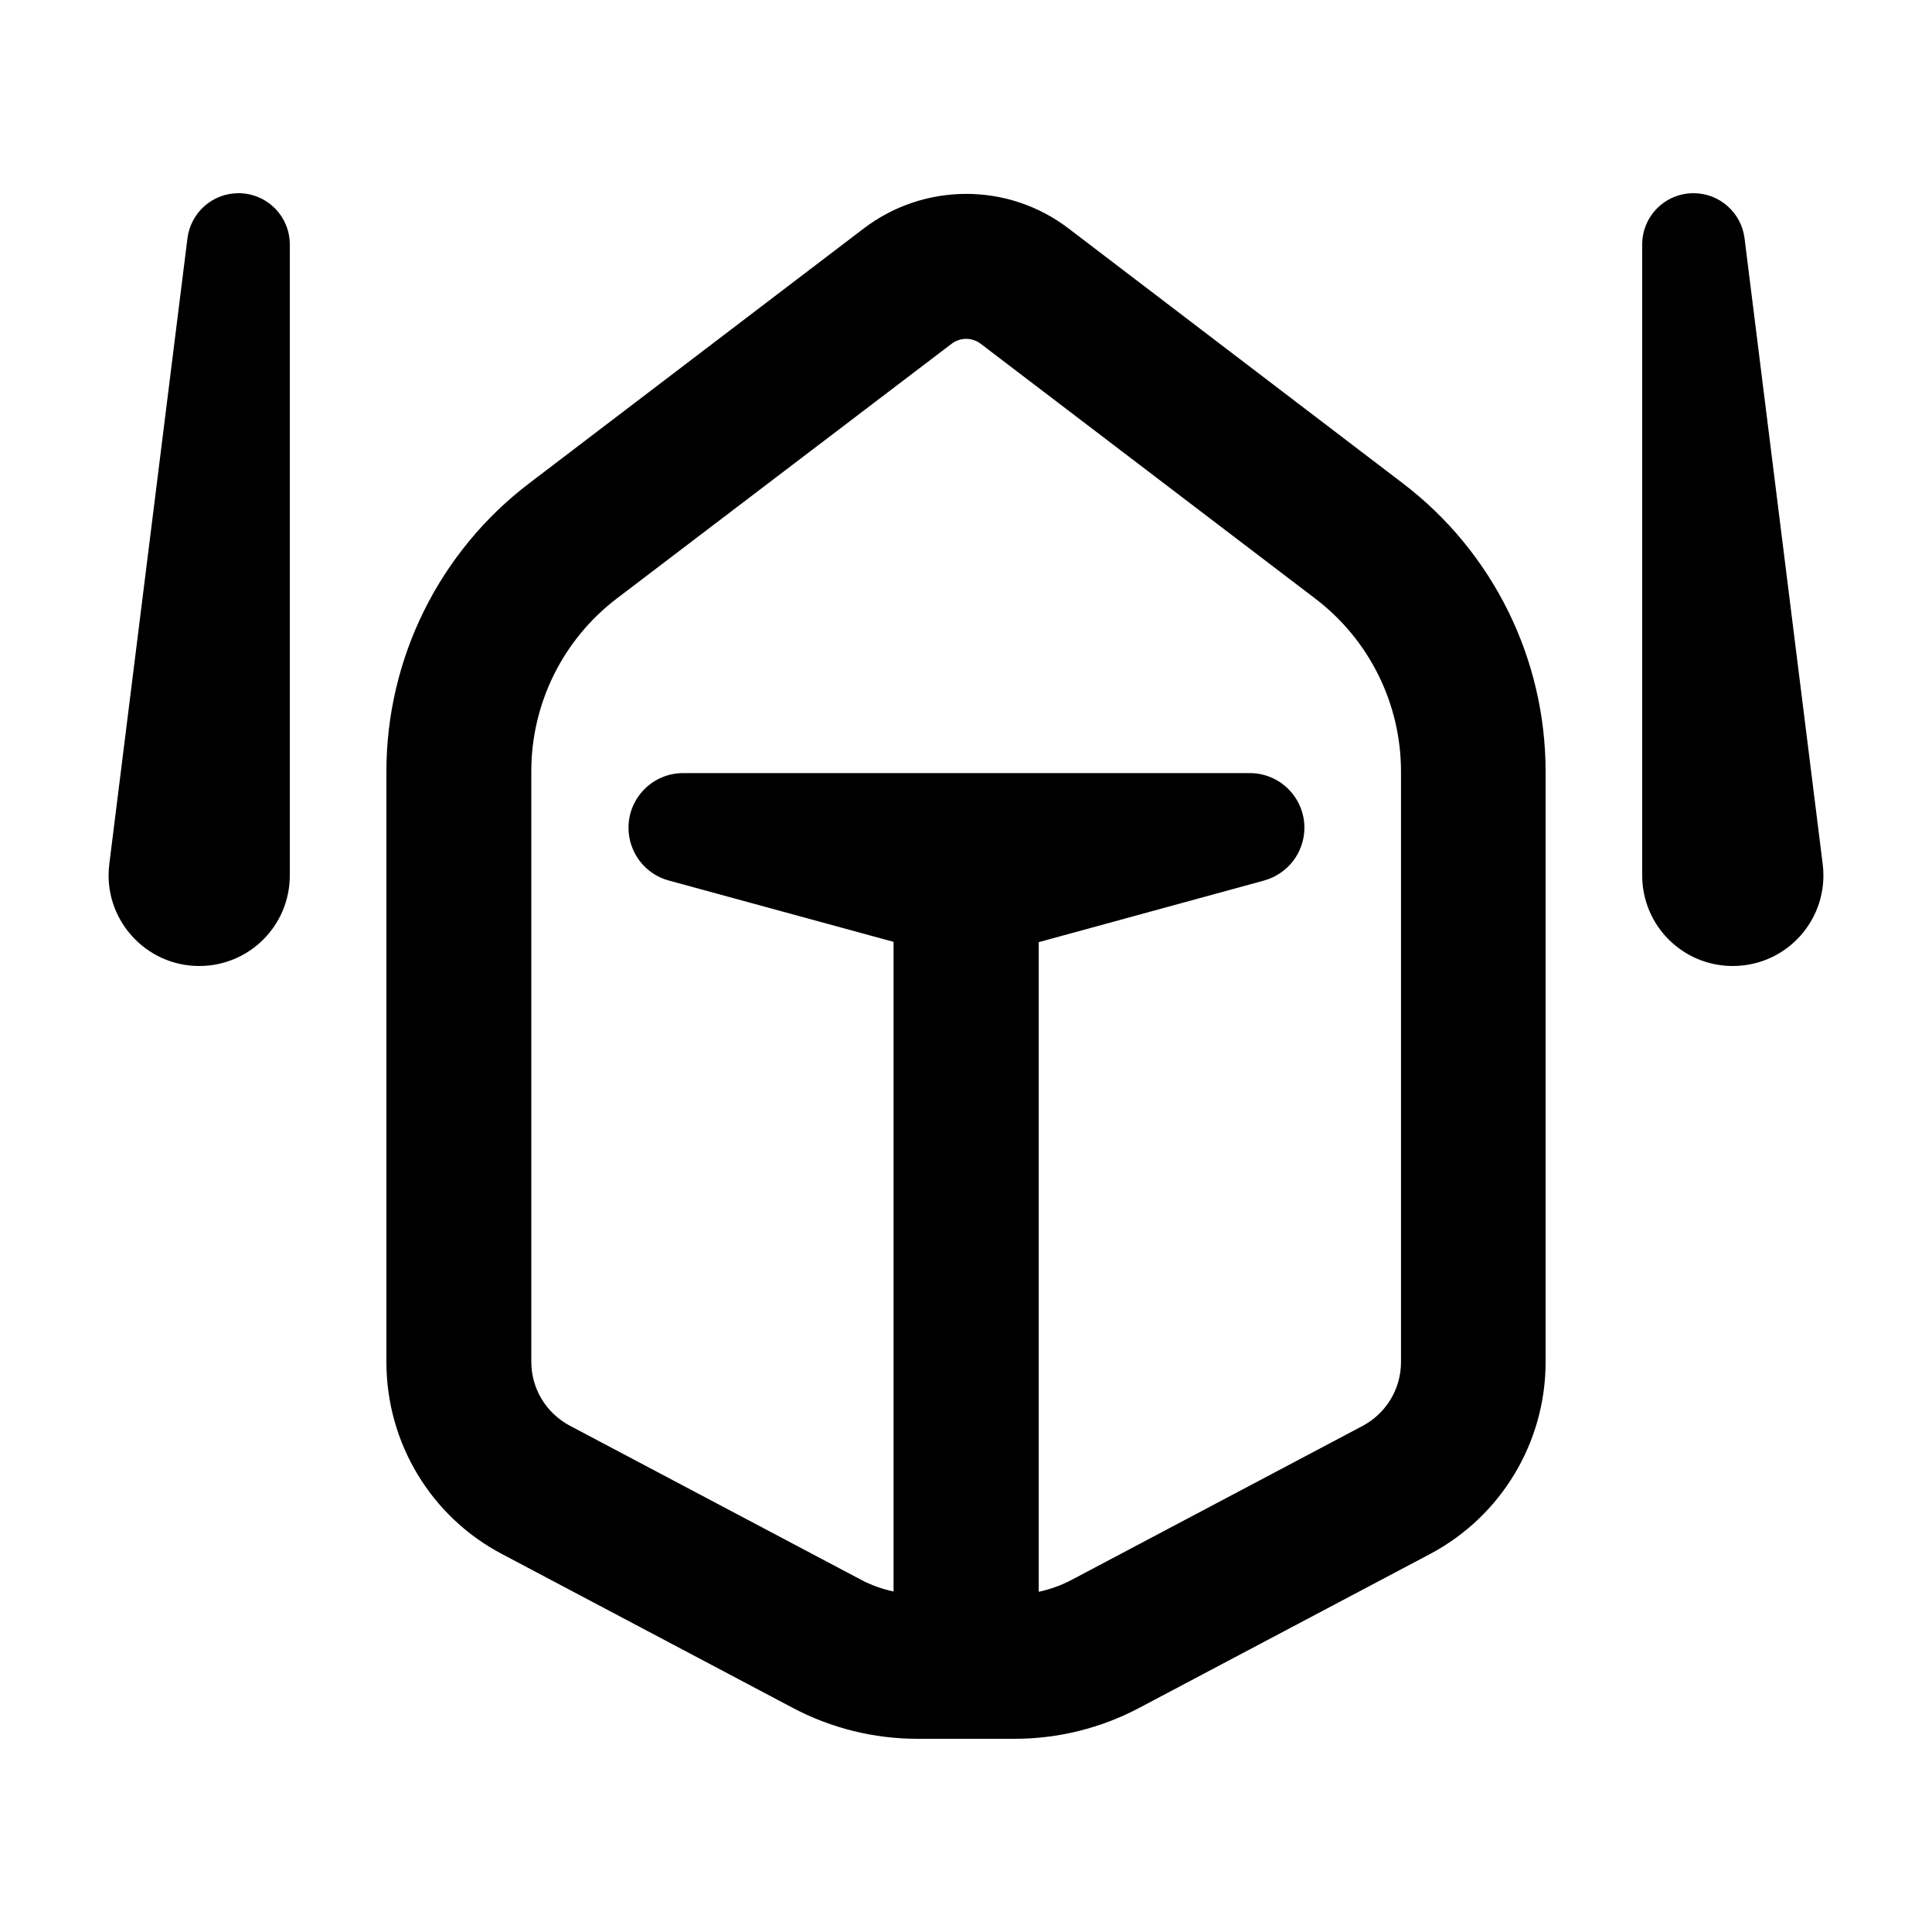 <svg xmlns="http://www.w3.org/2000/svg" viewBox="0 0 640 640"><!--! Font Awesome Pro 7.1.0 by @fontawesome - https://fontawesome.com License - https://fontawesome.com/license (Commercial License) Copyright 2025 Fonticons, Inc. --><path fill="currentColor" d="M96 290L96 81C96 71.6 88.4 64 79 64C70.4 64 63.2 70.4 62.1 78.9L36.2 286.3C34 304.2 48 320 66 320C82.6 320 96 306.6 96 290zM315.2 113.9C318.1 111.7 322 111.7 324.9 113.9L435.7 198.3C453.6 211.9 464.1 233.1 464.1 255.6L464.1 451.2C464.1 460.1 459.2 468.2 451.3 472.4L354.9 523.4C351.5 525.2 347.8 526.5 344.1 527.3L344.1 312.1L418.7 291.7C426.6 289.5 432.1 282.4 432.1 274.2C432.1 264.2 424 256.1 414 256.1L226.3 256.1C216.3 256.1 208.2 264.2 208.2 274.2C208.2 282.4 213.7 289.6 221.6 291.7L296 312L296 527.2C292.2 526.4 288.6 525.1 285.2 523.3L188.8 472.3C180.9 468.1 176 460 176 451.1L176 255.5C176 233 186.5 211.8 204.4 198.2L315.2 113.9zM354 75.7C334 60.4 306.2 60.4 286.1 75.7L175.3 160.1C145.5 182.8 128 218.1 128 255.6L128 451.2C128 477.9 142.7 502.4 166.3 514.8L262.7 565.8C275.4 572.5 289.5 576 303.9 576L336.1 576C350.5 576 364.6 572.5 377.3 565.8L473.7 514.8C497.3 502.3 512 477.8 512 451.2L512 255.6C512 218.1 494.5 182.8 464.7 160.1L354 75.7zM544 81L544 290C544 306.6 557.4 320 574 320C592.1 320 606 304.2 603.8 286.3L577.9 78.9C576.8 70.4 569.6 64 561 64C551.6 64 544 71.6 544 81z"/></svg>